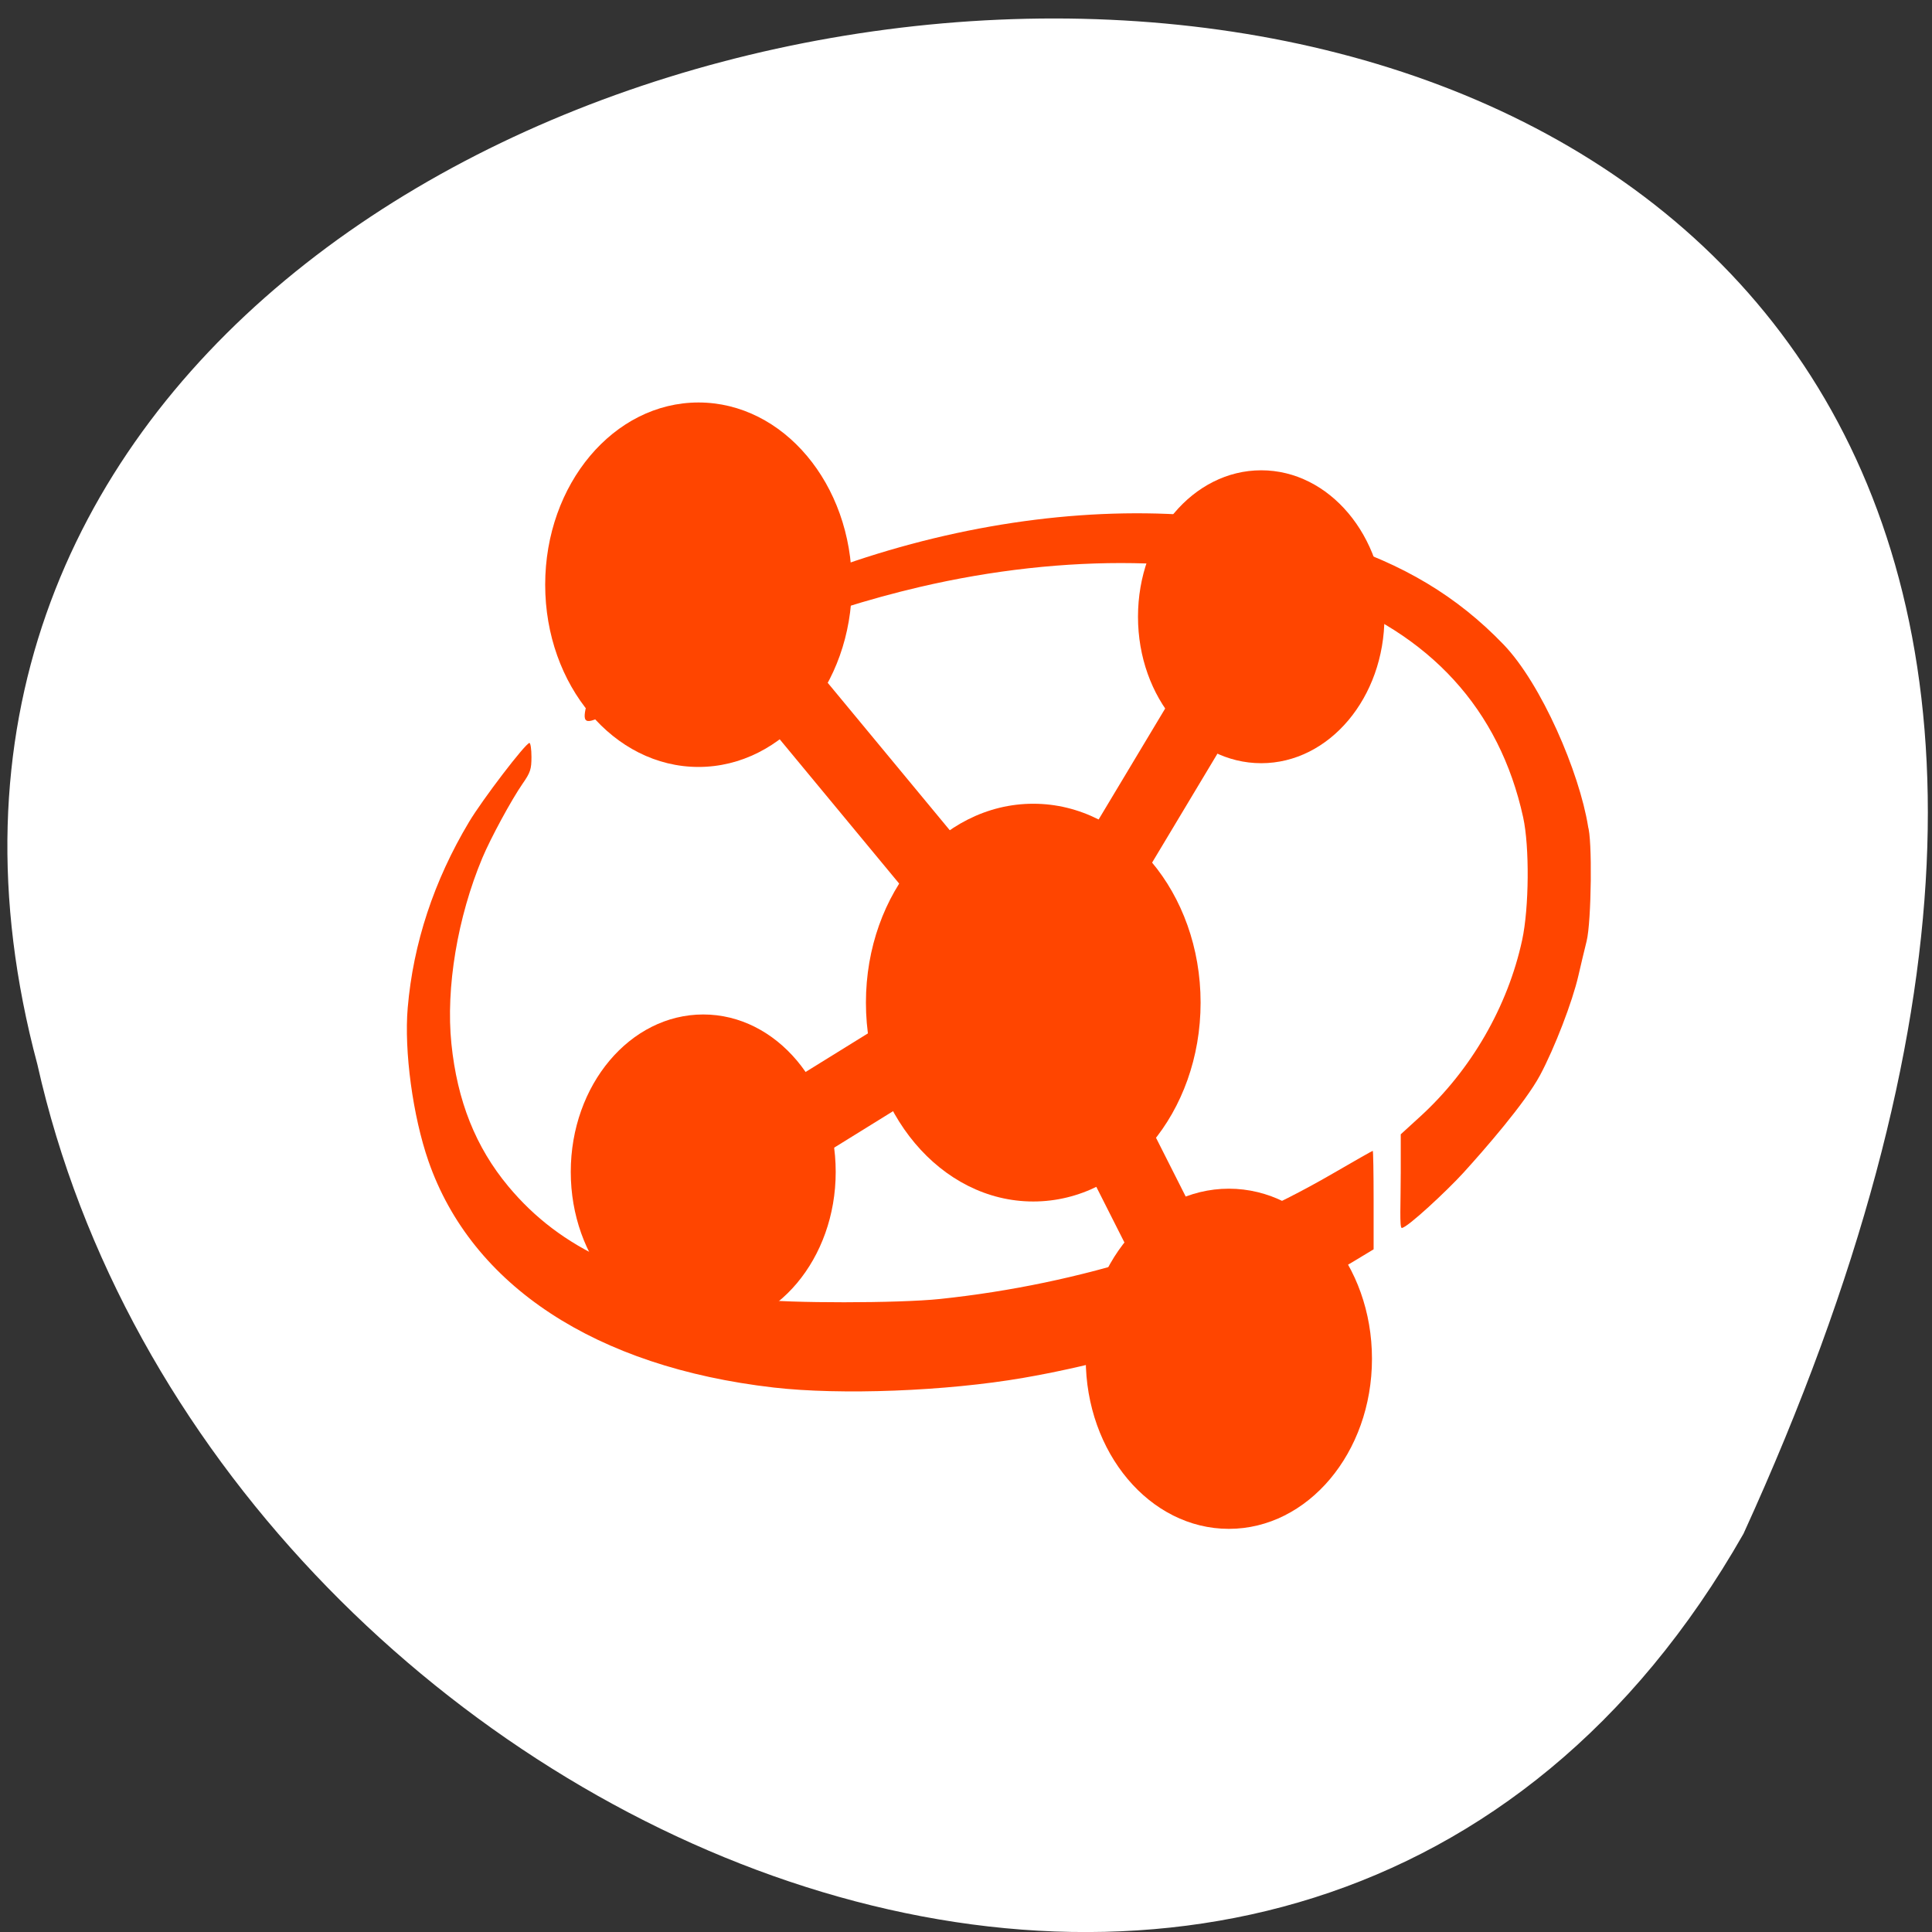 <svg xmlns="http://www.w3.org/2000/svg" viewBox="0 0 256 256" xmlns:xlink="http://www.w3.org/1999/xlink"><rect x="0" y="0" width="256" height="256" fill="#333333" stroke="none"/><defs><path id="0" d="m -141.02 224 c 0 32.65 -26.711 59.12 -59.661 59.12 -32.95 0 -59.661 -26.468 -59.661 -59.12 0 -32.65 26.711 -59.12 59.661 -59.12 32.95 0 59.661 26.468 59.661 59.12 z"/></defs><g transform="translate(0 -796.36)"><path d="m -1374.42 1658.71 c 125.16 -274.08 -273.7 -240.16 -226.07 -62.2 23.02 102.82 167.39 165.22 226.07 62.2 z" fill="#fff" color="#fff" transform="translate(1605.44 -659.12)"/><g transform="matrix(0.311 0 0 0.373 52.53 829.16)" fill="#ff4500"><path d="m 427.9 328.9 0 -13.883 8.319 -6.335 c 21.66 -16.495 37.29 -39.07 43.41 -62.69 2.956 -11.411 3.167 -33.15 0.422 -43.587 -10.09 -38.37 -39.662 -65.35 -87.11 -79.45 -45.82 -13.622 -107.76 -14.48 -170.05 -2.355 -43.791 8.523 -89.997 23.81 -126.96 42 -14.412 7.094 -16.797 7.318 -15.377 1.446 0.828 -3.424 4.869 -6.209 23.73 -16.356 91.05 -48.986 207.39 -66.12 294.1 -43.33 30.564 8.04 53.5 19.497 73.28 36.628 16.211 14.03 32.356 45.48 36.05 64.65 0.634 3.287 -0.773 -1.504 -0.084 -0.058 1.93 4.047 1.534 33.888 -0.541 40.823 -0.917 3.064 -2.493 8.579 -3.502 12.255 -2.537 9.247 -10.147 25.725 -16.322 35.34 -6.356 9.901 -23.844 26.579 -32.609 34.624 -6.808 6.249 -24.01 19.661 -26.312 19.661 -1.04 0 -0.45 -8.872 -0.45 -19.395 z"/><use transform="matrix(0.88 0 0 0.88 545.05 -65.96)" xlink:href="#0"/><rect rx="12.685" transform="matrix(0.752 0.659 -0.584 0.812 0 0)" ry="14.1" y="-145.97" x="363.23" height="139.23" width="27.57" fill-rule="evenodd"/><use transform="matrix(1.095 0 0 1.095 348.45 -125.5)" xlink:href="#0"/><rect rx="14.04" transform="matrix(0.623 -0.782 0.705 0.71 0 0)" ry="13.748" y="184.12" x="-7.263" height="145.02" width="28.852" fill-rule="evenodd"/><use transform="matrix(1.195 0 0 1.195 511.14 0.556)" xlink:href="#0"/><g fill-rule="evenodd"><rect transform="matrix(0.459 0.889 -0.889 0.459 0 0)" y="-96.38" x="340.04" height="117.84" width="29.459" rx="14.729"/><rect rx="14.357" transform="matrix(0.86 -0.511 0.518 0.855 0 0)" ry="14.461" y="400.83" x="82.11" height="162.55" width="30.773"/></g><use transform="matrix(1.022 0 0 1.022 559.76 165.83)" xlink:href="#0"/><path d="m 160.6 404.96 c -75.69 -7.271 -128.51 -36.17 -146.95 -80.4 -6.672 -16 -10.419 -39.09 -8.844 -54.48 2.339 -22.866 11.166 -45.17 26.14 -66.04 c 5.745 -8.01 24.11 -28.04 25.715 -28.04 0.478 0 0.87 2.237 0.87 4.97 0 4.346 -0.473 5.537 -3.764 9.481 -4.695 5.627 -13.61 19.327 -17.13 26.323 -10.624 21.12 -15.644 46.2 -13.219 66.03 2.492 20.381 10.338 36.776 24.277 50.73 22.244 22.269 53.7 34.24 105.13 40.01 13.668 1.533 61.21 1.515 78.76 -0.029 60.33 -5.309 117.86 -20.609 167.13 -44.45 9.292 -4.496 17.06 -8.174 17.26 -8.174 0.201 0 0.366 7.871 0.366 17.492 l 0 17.492 -8.02 4.04 c -36.844 18.543 -90.17 34.26 -141.24 41.627 -32.837 4.737 -77.76 6.181 -106.48 3.423 z"/><use transform="matrix(0.946 0 0 0.946 320.56 116.47)" xlink:href="#0"/></g></g></svg>